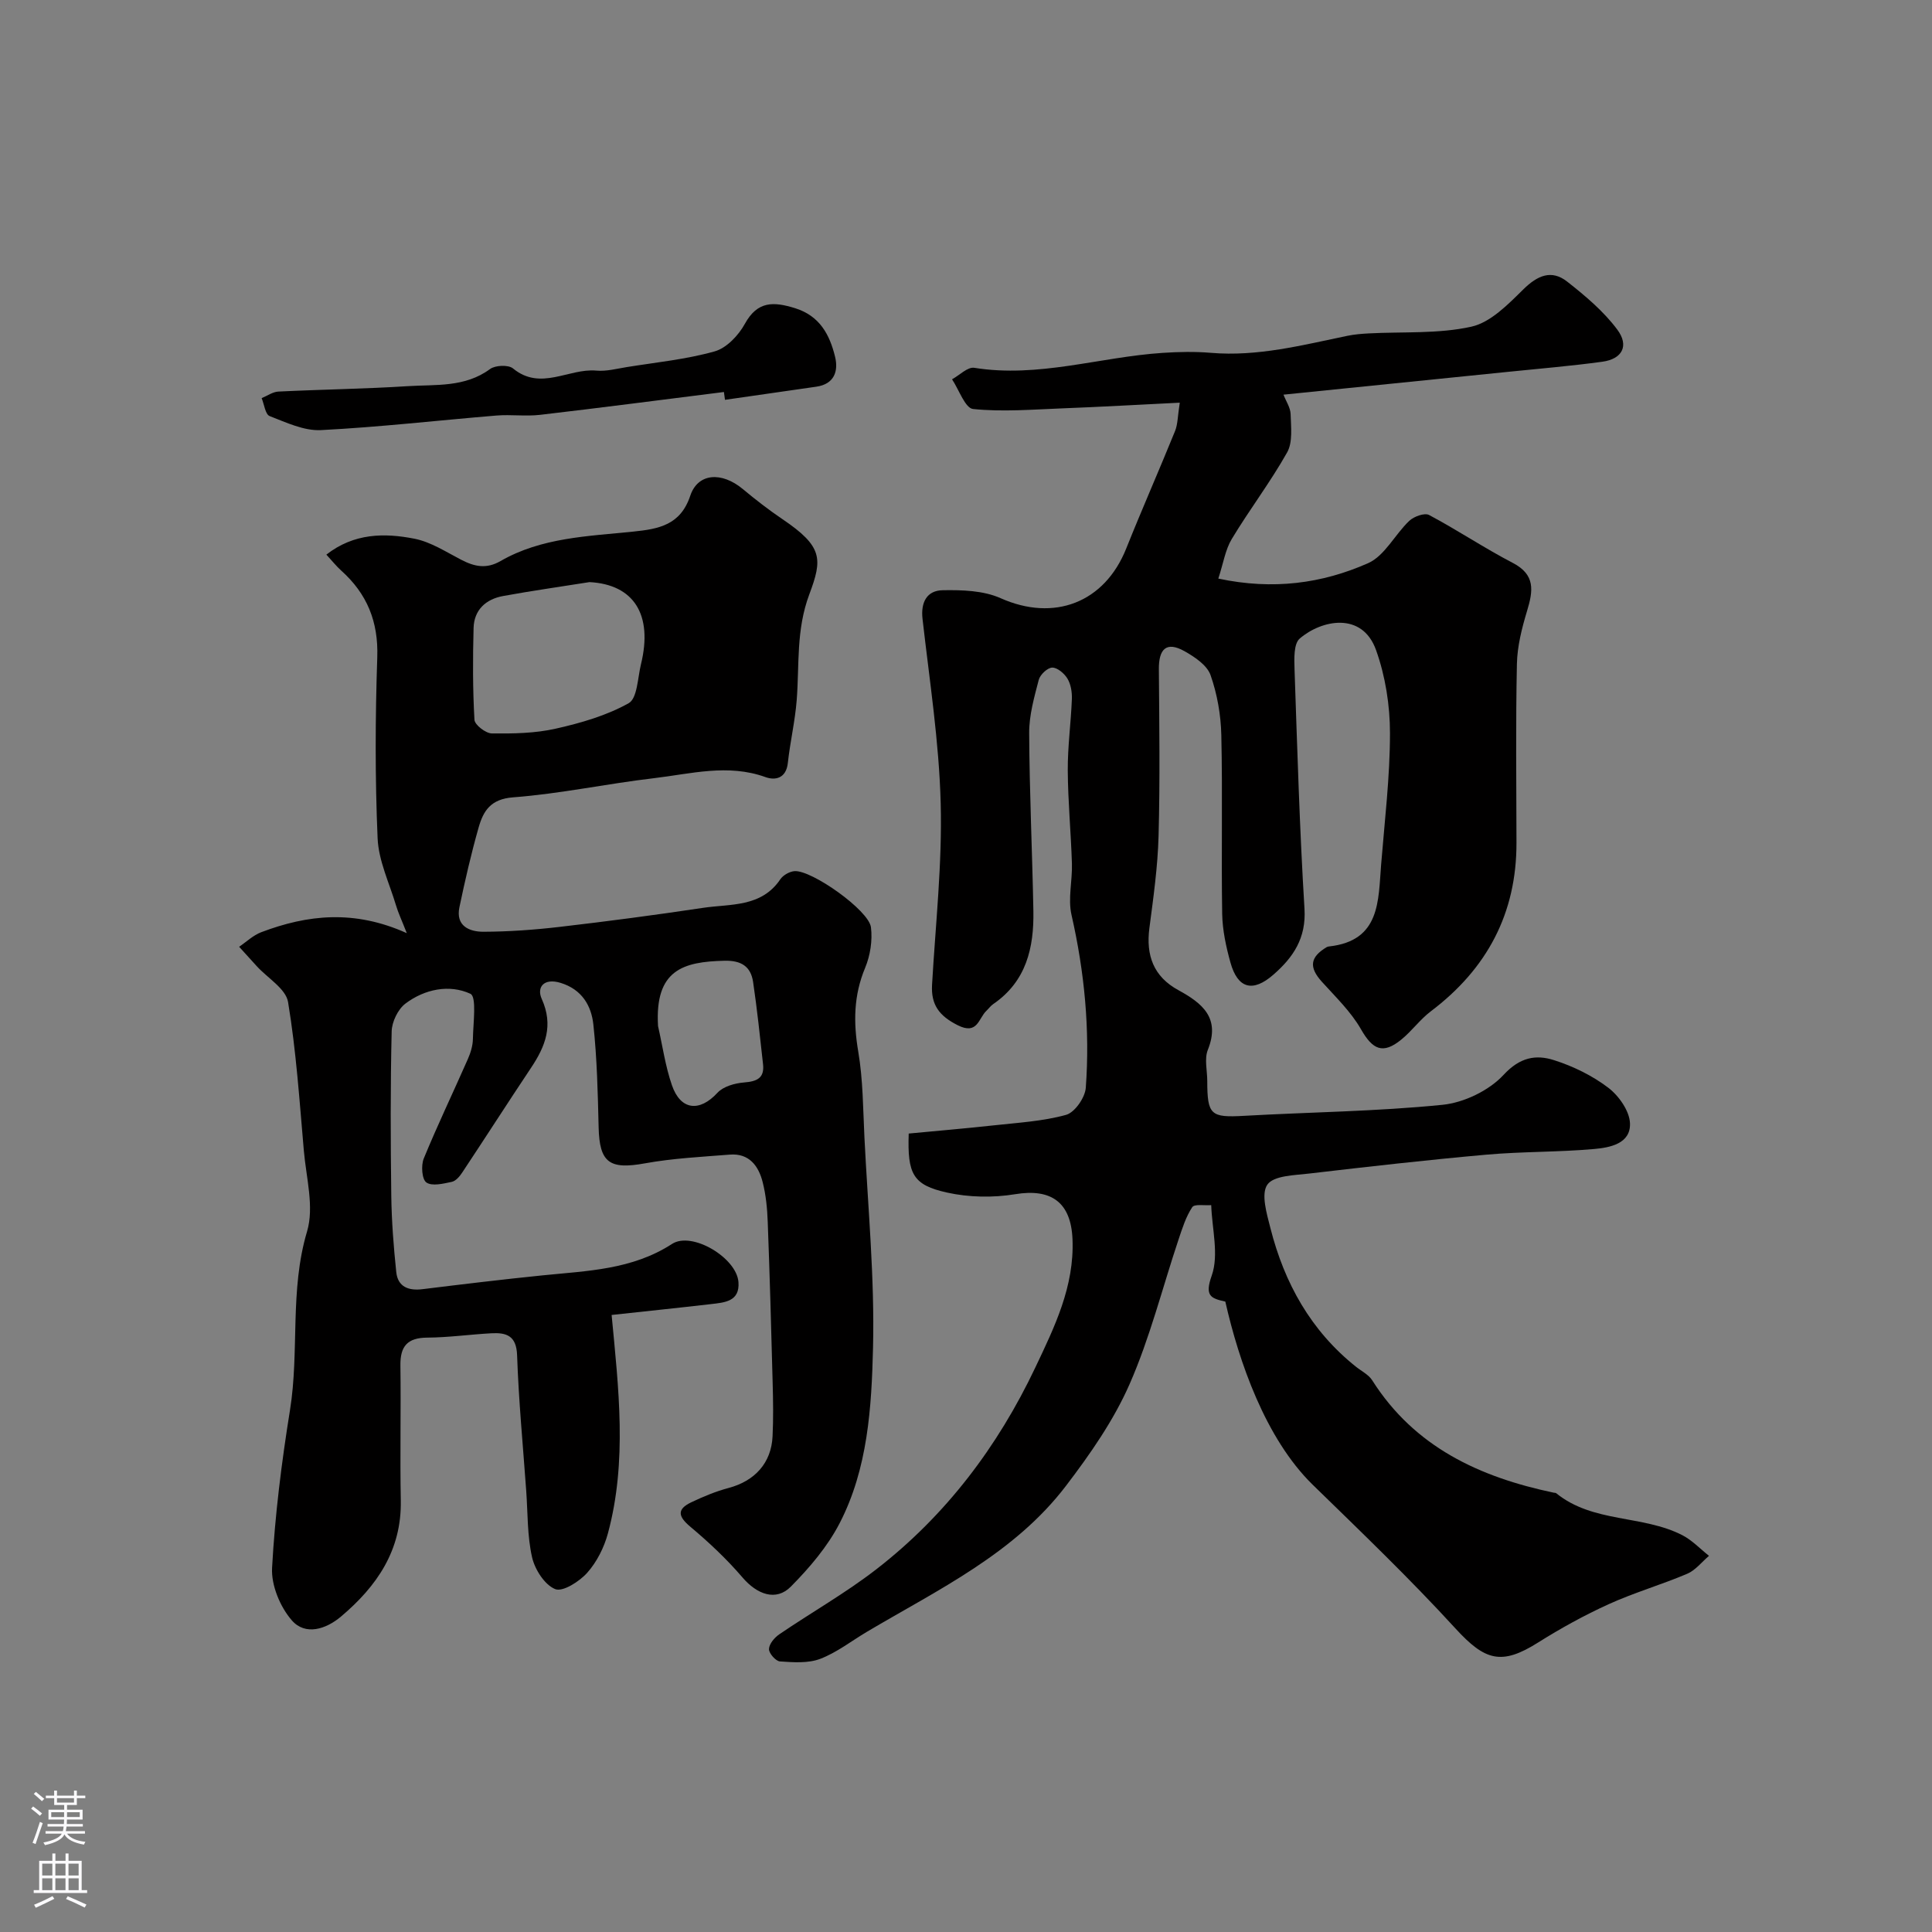 <svg enable-background="new 0 0 400 400" viewBox="0 0 400 400" xmlns="http://www.w3.org/2000/svg"><rect x="0" y="0" width="400" height="400" fill="#808080" stroke="none"/><g fill="#010000"><path d="m253.69 269.48c-2.97-.67-4.33-1.12-2.82-5.37 1.53-4.31.06-9.69-.1-14.6-1.36.11-3.47-.28-3.93.42-1.31 1.98-2.06 4.38-2.83 6.68-3.35 10.01-5.92 20.36-10.15 29.98-3.29 7.49-8.14 14.45-13.14 21.01-10.7 14.06-26.47 21.5-41.21 30.23-3.22 1.91-6.26 4.31-9.7 5.62-2.5.95-5.56.72-8.33.53-.87-.06-2.3-1.69-2.27-2.56.03-1.06 1.13-2.37 2.13-3.05 6.67-4.55 13.75-8.55 20.11-13.48 14.39-11.15 25.13-25.38 32.91-41.78 3.98-8.39 8.09-16.77 7.69-26.54-.31-7.6-4.35-10.57-11.89-9.32-4.57.75-9.56.66-14.08-.34-7.07-1.57-8.23-3.81-7.94-12.22 5.76-.55 11.71-1.05 17.64-1.7 5.01-.55 10.13-.84 14.94-2.17 1.8-.5 3.93-3.57 4.08-5.6.89-12.06-.27-23.99-2.96-35.82-.76-3.35.2-7.07.09-10.6-.2-6.44-.82-12.86-.86-19.3-.03-4.93.66-9.86.85-14.79.05-1.41-.21-3.03-.91-4.2-.64-1.07-2.09-2.31-3.16-2.29-.98.02-2.51 1.46-2.79 2.54-.94 3.61-2 7.33-1.98 11.01.06 12.27.64 24.54.87 36.81.14 7.63-1.46 14.61-8.31 19.3-.54.37-.94.94-1.42 1.4-1.65 1.56-1.81 5.06-5.94 2.98-3.82-1.93-5.54-4.21-5.31-8.36.72-12.53 2.12-25.08 1.79-37.58-.33-12.75-2.32-25.47-3.76-38.18-.4-3.5.94-5.89 4.18-5.94 4.01-.07 8.43.06 11.99 1.65 11.02 4.91 21.49.99 26-10.28 3.26-8.15 6.81-16.19 10.11-24.32.58-1.43.54-3.11.98-5.88-8.57.42-16.49.88-24.41 1.18-6.13.24-12.32.75-18.38.13-1.65-.17-2.92-4-4.36-6.15 1.54-.84 3.23-2.6 4.6-2.38 13.29 2.14 26-2.24 39-3.09 3.32-.22 6.68-.29 9.99-.01 9.68.82 18.92-1.59 28.25-3.52 1.44-.3 2.92-.42 4.39-.5 7.11-.38 14.42.13 21.27-1.39 4-.88 7.63-4.63 10.79-7.74 2.93-2.88 5.82-4.14 9.06-1.6 3.77 2.96 7.56 6.15 10.39 9.95 2.5 3.36.99 6.08-3.09 6.64-6.5.89-13.05 1.43-19.58 2.1-15.33 1.56-30.65 3.12-46.45 4.72.53 1.37 1.44 2.69 1.48 4.03.07 2.66.47 5.8-.72 7.92-3.47 6.18-7.81 11.86-11.47 17.94-1.34 2.23-1.74 5.02-2.78 8.19 11.36 2.42 21.51 1.01 31.01-3.19 3.45-1.53 5.55-5.94 8.52-8.76.96-.91 3.17-1.71 4.1-1.22 5.87 3.12 11.43 6.85 17.33 9.92 4.75 2.47 4.21 5.81 2.96 9.95-1.07 3.55-2.02 7.28-2.1 10.95-.26 12.33-.12 24.66-.09 37 .04 14.67-6.1 26.15-17.72 34.93-2.24 1.69-3.94 4.09-6.13 5.87-3.82 3.11-5.93 2.08-8.34-2.14-2.08-3.64-5.26-6.69-8.11-9.85-2.69-2.98-2.48-5.08 1.03-7.17.14-.08.32-.11.48-.13 10.65-1.18 10.16-9.47 10.77-16.98.73-9.05 1.83-18.12 1.83-27.18 0-5.75-.95-11.79-2.88-17.19-2.87-8.04-11.32-6.26-15.81-2.39-1.26 1.08-1.14 4.19-1.07 6.35.57 16.54 1.05 33.08 2.06 49.6.37 6.06-2.31 10.03-6.42 13.62-4.27 3.74-7.4 2.93-8.91-2.5-.91-3.27-1.65-6.7-1.71-10.08-.2-12.33.1-24.67-.18-37-.09-4.18-.85-8.5-2.23-12.43-.72-2.04-3.26-3.75-5.36-4.93-3.84-2.17-5.37-.4-5.34 3.71.09 11.5.25 23-.06 34.5-.17 6.38-1.07 12.75-1.9 19.09-.74 5.67.86 10.06 6 12.86 4.94 2.7 8.75 5.74 6.1 12.36-.75 1.87-.12 4.29-.12 6.45.01 7.06.73 7.6 7.63 7.21 13.69-.77 27.44-.91 41.07-2.28 4.46-.45 9.64-2.95 12.66-6.21 3.37-3.64 6.67-4.24 10.42-3.04 3.97 1.26 7.92 3.19 11.23 5.7 2.19 1.66 4.41 4.8 4.51 7.37.17 4.23-4.15 5.04-7.42 5.33-7.41.66-14.88.51-22.29 1.17-12.25 1.09-24.48 2.48-36.7 3.91-3.05.36-7.36.41-8.67 2.3-1.35 1.93-.12 6.03.64 9.01 2.89 11.38 8.37 21.25 17.71 28.69 1.15.92 2.63 1.64 3.37 2.82 8.79 13.85 22.26 20.04 37.6 23.26.16.03.37.01.48.1 7.62 6.2 17.89 4.46 26.13 8.7 2.03 1.05 3.69 2.83 5.51 4.27-1.5 1.27-2.8 2.99-4.53 3.72-5.34 2.27-10.97 3.89-16.24 6.29-5.04 2.29-9.93 4.99-14.62 7.94-7.59 4.79-10.99 3.76-17.11-2.92-9.44-10.32-19.57-20.02-29.59-29.79-9.75-9.56-15.24-25.46-18.05-37.88z"/><path d="m84.22 193.2c-1.04-2.67-1.76-4.17-2.23-5.75-1.38-4.62-3.61-9.22-3.81-13.9-.54-12.47-.49-24.99-.07-37.48.25-7.37-2.12-13.15-7.48-17.95-.97-.87-1.79-1.91-3.06-3.29 5.72-4.47 12.03-4.52 18.26-3.29 3.38.67 6.52 2.73 9.67 4.36 2.73 1.41 5.18 1.96 8.13.26 8.49-4.89 18.11-5.13 27.5-6.1 5.27-.54 9.76-1.36 11.78-7.42 1.58-4.73 6.51-5.03 10.89-1.38 2.63 2.19 5.36 4.31 8.2 6.23 8.39 5.67 8.3 8.24 5.56 15.56-2.77 7.4-2.04 14.57-2.61 21.89-.34 4.37-1.37 8.69-1.84 13.05-.35 3.15-2.58 3.64-4.63 2.9-7.79-2.81-15.46-.67-23.12.23-9.73 1.14-19.37 3.22-29.12 3.96-4.66.35-6.16 2.8-7.14 6.22-1.55 5.44-2.82 10.98-3.98 16.52-.82 3.9 2.06 5.1 4.99 5.09 5.26-.02 10.55-.4 15.78-1.01 9.91-1.15 19.81-2.46 29.67-3.94 5.69-.85 12.06-.07 16-5.92.58-.85 1.9-1.6 2.93-1.68 3.54-.27 15.39 8.1 15.83 11.62.34 2.72-.14 5.84-1.2 8.39-2.39 5.72-2.45 11.31-1.43 17.34.99 5.82.99 11.82 1.28 17.75.72 14.53 2.13 29.08 1.78 43.59-.3 12.32-1.07 25.01-6.91 36.31-2.5 4.84-6.23 9.22-10.1 13.13-3.08 3.11-7.01 1.62-10.02-1.9-3.26-3.81-6.97-7.29-10.81-10.51-2.55-2.14-2.79-3.62.22-5.05 2.48-1.18 5.07-2.26 7.71-2.96 5.42-1.44 8.85-5.16 9.11-10.69.18-3.68.12-7.38.02-11.06-.29-11.11-.6-22.23-1.02-33.34-.1-2.76-.37-5.57-1.05-8.24-.85-3.36-2.81-6.01-6.8-5.69-5.88.47-11.81.76-17.59 1.81-7.32 1.33-9.4-.13-9.57-7.47-.17-7.1-.33-14.22-1.09-21.27-.42-3.9-2.36-7.26-6.76-8.62-3.53-1.09-5.01.93-3.93 3.31 2.48 5.51.75 9.83-2.22 14.28-4.79 7.18-9.45 14.45-14.22 21.64-.53.81-1.34 1.78-2.18 1.96-1.75.37-4.08.95-5.26.13-.93-.65-1.13-3.52-.55-4.95 2.85-6.94 6.1-13.7 9.12-20.57.58-1.31 1.04-2.8 1.06-4.21.05-3.25.82-8.72-.52-9.34-4.36-2.01-9.48-.97-13.46 2.04-1.55 1.18-2.8 3.78-2.84 5.76-.27 11.32-.23 22.66-.08 33.99.07 5.28.48 10.57 1.03 15.82.32 3.07 2.53 3.91 5.44 3.55 8.28-1.02 16.56-2.02 24.86-2.86 9.24-.94 18.54-1.15 26.8-6.51 4.12-2.67 13.38 2.87 13.75 7.91.3 4.03-2.89 4.22-5.68 4.55-7 .81-14.01 1.53-20.58 2.25 1.44 15.24 3.26 30.29-.77 45.23-.79 2.91-2.29 5.91-4.28 8.14-1.62 1.82-5.07 4.02-6.63 3.39-2.18-.88-4.21-4.05-4.79-6.59-1.01-4.44-.88-9.14-1.21-13.74-.67-9.36-1.57-18.71-1.89-28.09-.14-4.06-2.21-4.72-5.33-4.55-4.43.24-8.85.87-13.28.9-4.09.03-5.6 1.77-5.55 5.74.13 9.33-.1 18.66.08 27.99.19 10.3-4.95 17.75-12.38 24.02-3.15 2.66-7.4 3.98-10.18.79-2.42-2.78-4.29-7.27-4.09-10.88.6-10.93 1.97-21.85 3.71-32.66 1.97-12.24-.11-24.75 3.53-36.97 1.51-5.06-.17-11.12-.66-16.7-.9-10.29-1.58-20.64-3.27-30.81-.46-2.75-4.22-4.95-6.46-7.4-1.23-1.34-2.45-2.7-3.67-4.04 1.51-1.02 2.9-2.38 4.56-3.01 9.6-3.64 19.27-4.71 30.15.19zm37.83-72.68c-5.96.95-11.95 1.79-17.89 2.88-3.56.65-6.01 2.86-6.11 6.62-.17 6.33-.18 12.68.18 19 .06 1.06 2.33 2.81 3.6 2.83 4.42.05 8.95-.02 13.23-.99 5.2-1.17 10.51-2.7 15.1-5.27 1.79-1 1.86-5.23 2.54-8.04 2.53-10.32-1.49-16.55-10.65-17.03zm14.19 91.92c.93 4.09 1.51 8.29 2.87 12.23 1.8 5.24 5.74 5.59 9.42 1.59 1.22-1.33 3.62-2 5.55-2.15 2.63-.21 4.22-.9 3.9-3.77-.63-5.69-1.22-11.38-2.06-17.04-.48-3.21-2.45-4.47-5.92-4.39-8.52.2-14.46 1.85-13.76 13.53z"/><path d="m149.88 81.16c-12.69 1.59-25.37 3.25-38.08 4.73-2.96.34-6.01-.1-8.99.14-12.12 1-24.22 2.4-36.36 3.02-3.51.18-7.2-1.58-10.63-2.91-.89-.35-1.12-2.43-1.65-3.71 1.16-.47 2.3-1.31 3.48-1.36 8.93-.44 17.87-.55 26.78-1.12 5.78-.37 11.82.3 17.02-3.54 1.08-.8 3.8-.92 4.76-.13 5.73 4.73 11.53-.07 17.24.45 2.07.19 4.22-.39 6.32-.73 6.09-.98 12.29-1.59 18.19-3.25 2.47-.69 4.95-3.32 6.26-5.71 2.62-4.77 5.96-4.6 10.37-3.24 5.14 1.59 7.19 5.51 8.3 10.05.72 2.95-.12 5.67-3.88 6.21-6.31.9-12.61 1.82-18.91 2.72-.07-.54-.14-1.08-.22-1.62z"/></g><path d="m6.44 374.46.42-.45c.65.47 1.27.95 1.85 1.44l-.45.49c-.65-.56-1.25-1.06-1.82-1.48m.93 7.33-.63-.26c.55-1.36 1.05-2.8 1.52-4.33.19.1.38.19.59.27-.46 1.29-.95 2.73-1.48 4.32m-.38-10.38.44-.42c.43.34 1.01.82 1.74 1.44l-.49.49c-.53-.51-1.09-1.01-1.69-1.51m2.5.35h1.72v-1.04h.59v1.04h3.52v-1.04h.59v1.04h1.75v.53h-1.75v1.42h-2.03v.97h3.22v2.03h-3.24c0 .35-.01.66-.03.93h3.32v.53h-3.37c-.03.27-.08.58-.15.94h3.96v.53h-3.71c.67.92 1.93 1.48 3.79 1.68-.13.24-.23.44-.29.59-2.13-.38-3.48-1.08-4.04-2.12-.43.97-1.77 1.72-4.03 2.23-.09-.19-.2-.37-.33-.55 2.1-.42 3.37-1.03 3.81-1.83h-3.36v-.53h3.58c.08-.29.13-.61.16-.94h-3.33v-.53h3.39c.02-.27.04-.58.04-.93h-3.23v-2.03h3.25v-.97h-2.07v-1.42h-1.73zm1.12 3.44v1h2.65c.01-.3.02-.44.01-.4v-.25-.35zm1.19-2h3.52v-.91h-3.52zm4.71 2h-2.63v.59c0 .15-.01.28-.01.4h2.64z" fill="#fbfafc"/><path d="m13.56 383.74h.63v1.52h2.72v6.07h1.13v.6h-11.06v-.6h1.13v-6.07h2.73v-1.52h.63v1.52h2.1v-1.52zm-2.69 8.83.38.56c-1.24.63-2.53 1.25-3.85 1.85-.1-.21-.21-.42-.34-.63 1.36-.55 2.63-1.15 3.81-1.78m-2.13-4.27h2.1v-2.45h-2.1zm0 3.04h2.1v-2.46h-2.1zm2.72-3.04h2.1v-2.45h-2.1zm0 3.04h2.1v-2.46h-2.1zm6.07 3.6c-1.41-.71-2.7-1.3-3.86-1.78l.35-.56c1.45.62 2.75 1.19 3.88 1.72zm-1.25-9.09h-2.1v2.45h2.1zm-2.09 5.49h2.1v-2.45h-2.1z" fill="#fbfafc"/></svg>